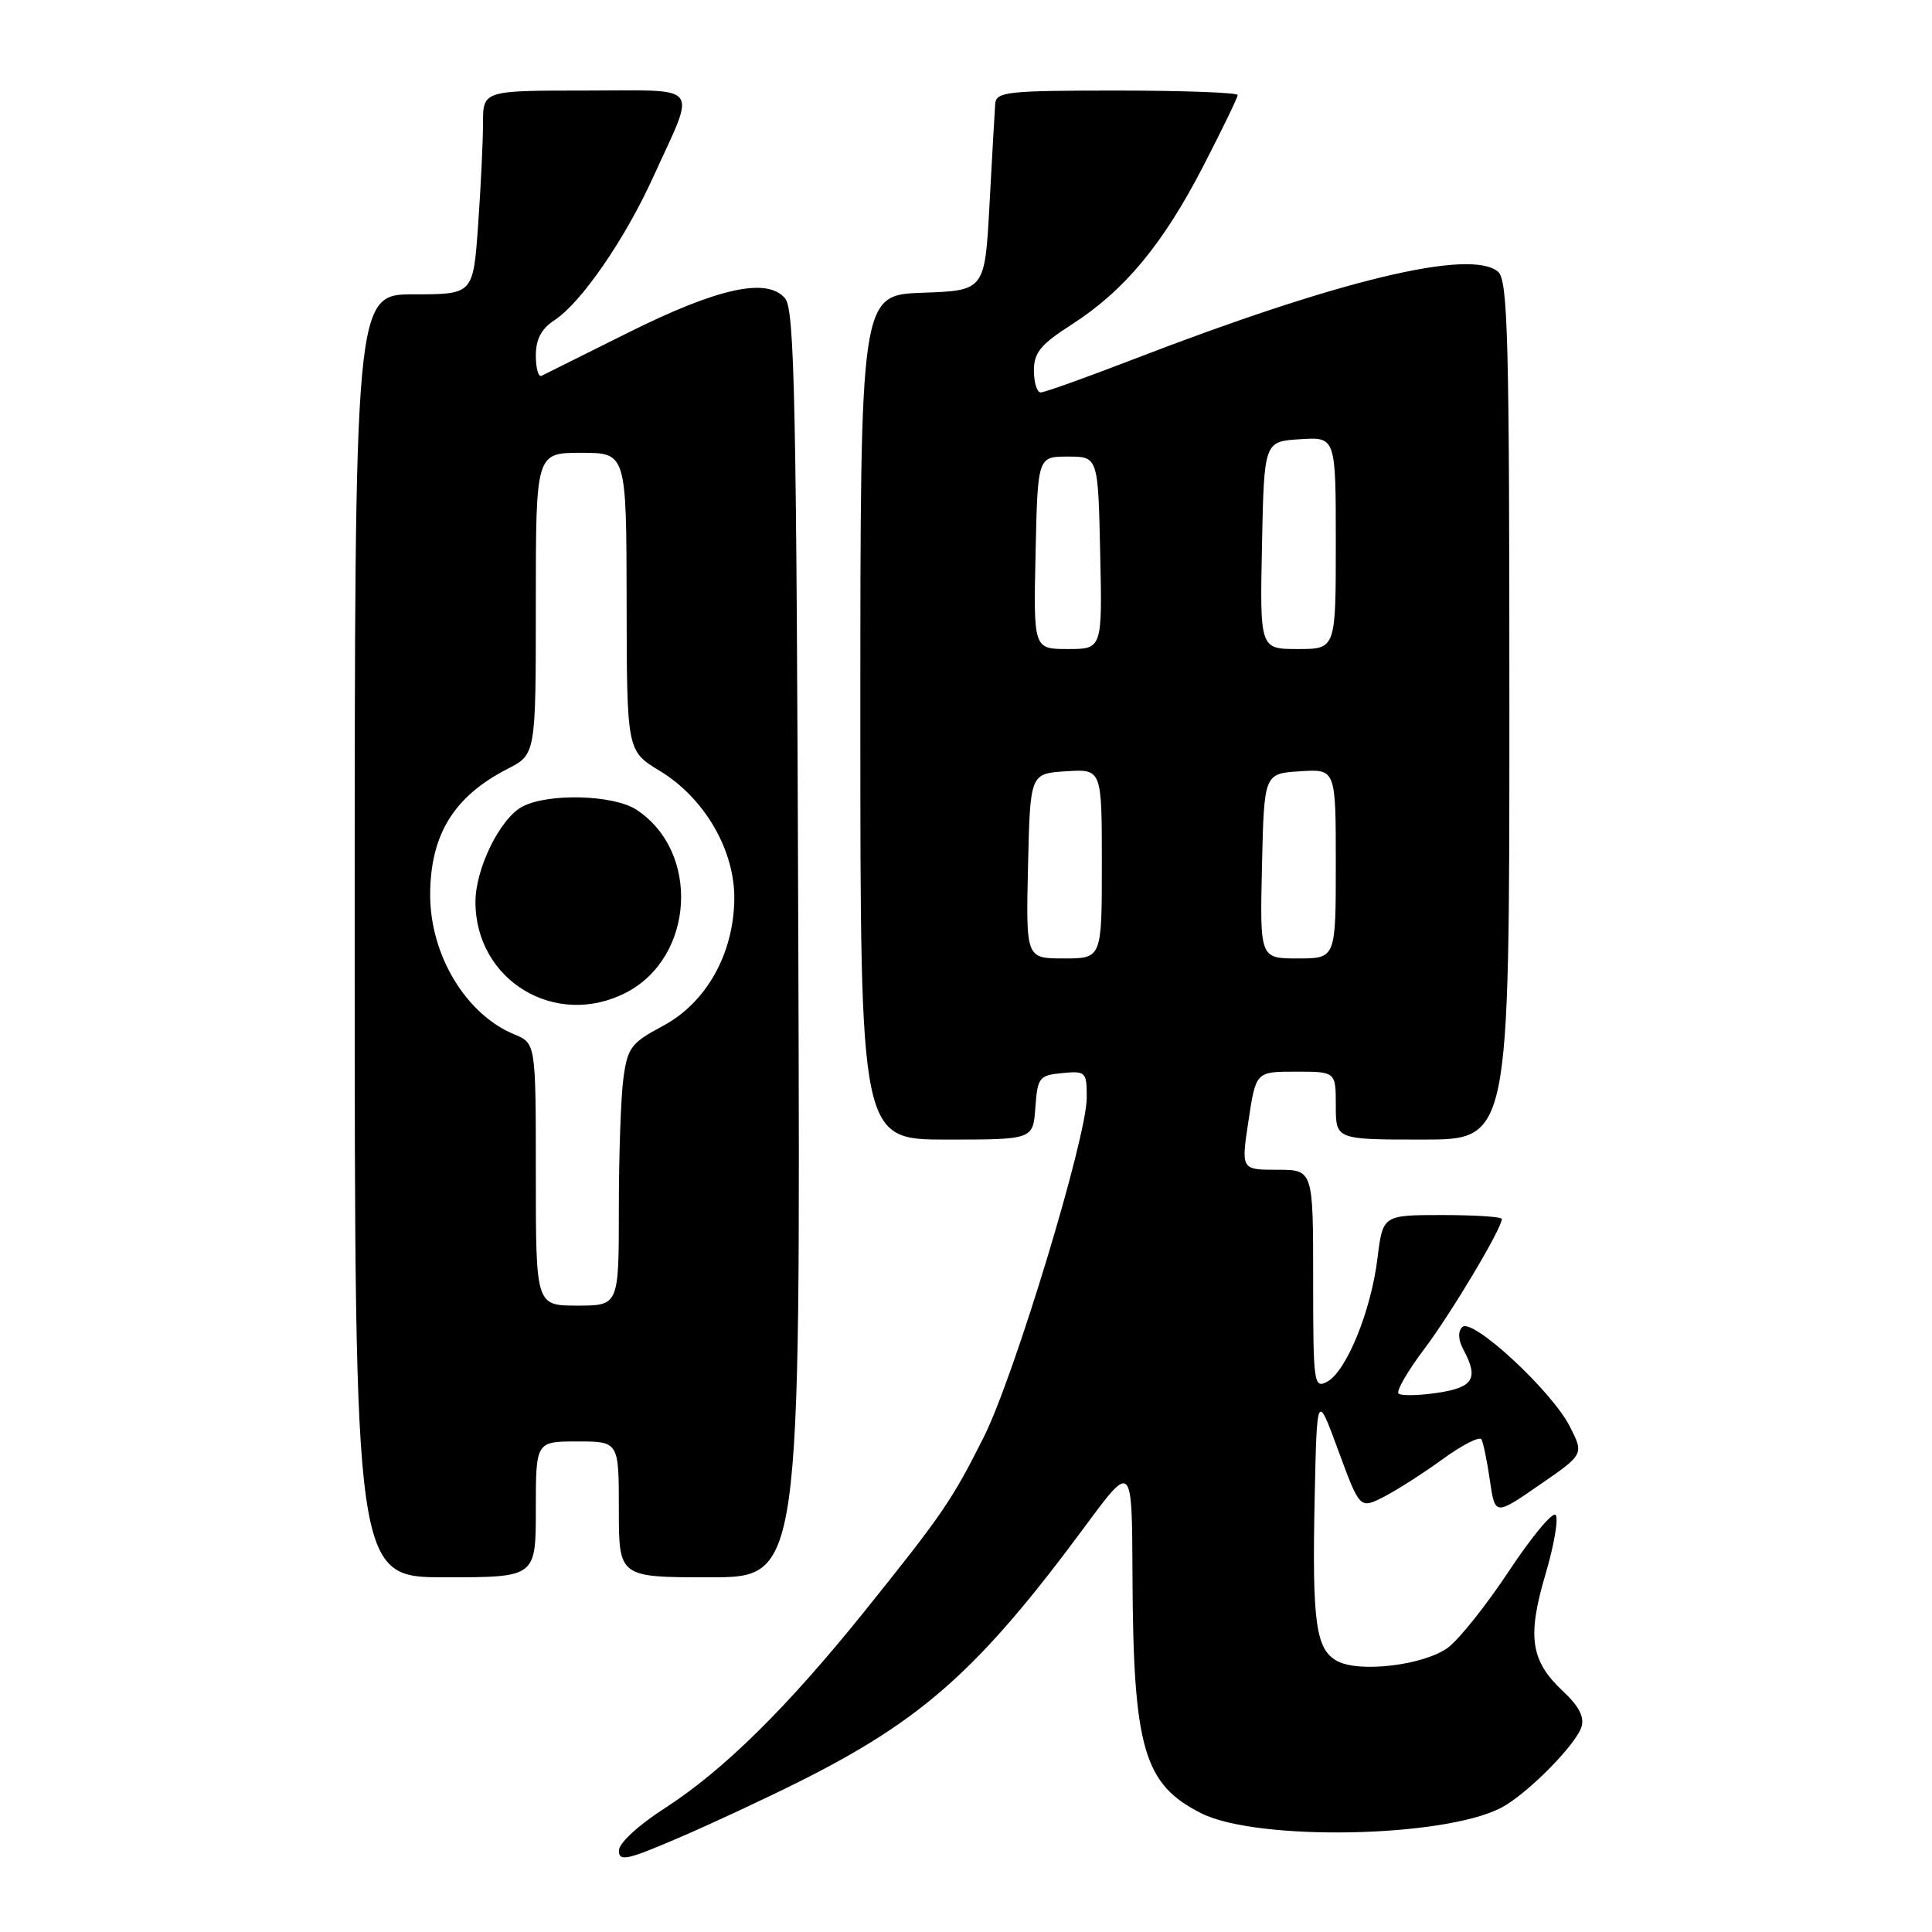 <?xml version="1.0" encoding="UTF-8" standalone="no"?>
<!DOCTYPE svg PUBLIC "-//W3C//DTD SVG 1.1//EN" "http://www.w3.org/Graphics/SVG/1.1/DTD/svg11.dtd" >
<svg xmlns="http://www.w3.org/2000/svg" xmlns:xlink="http://www.w3.org/1999/xlink" version="1.1" viewBox="0 0 256 256">
 <g >
 <path fill="currentColor"
d=" M 106.00 236.03 C 122.30 227.86 129.83 221.12 143.84 202.16 C 150.00 193.83 150.00 193.83 150.06 208.66 C 150.15 231.68 151.54 236.46 159.22 240.29 C 166.65 243.98 191.26 243.52 198.91 239.54 C 202.28 237.79 208.79 231.23 209.55 228.83 C 209.97 227.53 209.21 226.07 207.13 224.12 C 202.81 220.09 202.33 216.90 204.79 208.58 C 205.94 204.69 206.54 201.15 206.12 200.73 C 205.71 200.31 202.92 203.67 199.93 208.19 C 196.94 212.71 193.30 217.28 191.82 218.35 C 188.62 220.66 180.13 221.68 177.19 220.10 C 174.35 218.58 173.85 215.01 174.20 198.50 C 174.50 184.50 174.50 184.50 177.34 192.23 C 180.19 199.95 180.19 199.95 183.34 198.35 C 185.08 197.46 188.60 195.21 191.17 193.34 C 193.74 191.47 196.05 190.29 196.30 190.72 C 196.54 191.15 197.05 193.60 197.42 196.17 C 198.10 200.83 198.10 200.83 203.99 196.76 C 209.89 192.70 209.89 192.70 208.00 189.00 C 205.59 184.27 195.06 174.54 193.76 175.84 C 193.16 176.44 193.22 177.54 193.91 178.83 C 195.96 182.66 195.25 183.84 190.45 184.56 C 187.95 184.93 185.64 184.97 185.31 184.65 C 184.99 184.32 186.51 181.68 188.70 178.78 C 192.31 173.99 199.00 162.78 199.00 161.52 C 199.00 161.23 195.45 161.00 191.12 161.00 C 183.23 161.00 183.23 161.00 182.52 166.75 C 181.67 173.71 178.40 181.72 175.86 183.08 C 174.09 184.02 174.00 183.39 174.00 169.54 C 174.00 155.00 174.00 155.00 169.23 155.00 C 164.45 155.00 164.45 155.00 165.43 148.50 C 166.41 142.00 166.41 142.00 171.71 142.00 C 177.00 142.00 177.00 142.00 177.00 146.50 C 177.00 151.00 177.00 151.00 188.50 151.00 C 200.00 151.00 200.00 151.00 200.00 94.12 C 200.00 44.52 199.81 37.08 198.48 35.99 C 194.79 32.92 177.40 37.11 150.15 47.62 C 143.91 50.03 138.40 52.00 137.90 52.00 C 137.41 52.00 137.00 50.70 137.00 49.10 C 137.00 46.72 137.89 45.64 142.02 42.99 C 148.98 38.52 154.09 32.38 159.43 22.03 C 161.94 17.16 164.00 12.92 164.00 12.59 C 164.00 12.27 156.80 12.00 148.00 12.00 C 133.48 12.00 131.99 12.16 131.87 13.75 C 131.80 14.71 131.46 20.68 131.12 27.00 C 130.50 38.50 130.50 38.50 122.25 38.79 C 114.00 39.08 114.00 39.08 114.00 95.04 C 114.00 151.00 114.00 151.00 125.44 151.00 C 136.89 151.00 136.89 151.00 137.19 146.75 C 137.48 142.76 137.70 142.48 140.75 142.19 C 143.87 141.89 144.00 142.02 144.00 145.45 C 144.00 150.73 134.41 182.34 130.36 190.41 C 126.15 198.80 124.88 200.65 114.56 213.50 C 104.31 226.25 95.87 234.57 88.14 239.56 C 84.58 241.85 82.01 244.22 82.01 245.21 C 82.00 246.69 83.07 246.47 89.75 243.60 C 94.01 241.78 101.33 238.37 106.00 236.03 Z  M 71.00 200.00 C 71.00 191.00 71.00 191.00 76.50 191.00 C 82.00 191.00 82.00 191.00 82.00 200.00 C 82.00 209.00 82.00 209.00 94.03 209.00 C 106.07 209.00 106.07 209.00 105.78 125.15 C 105.54 53.39 105.29 41.05 104.04 39.55 C 101.68 36.71 95.15 38.13 83.19 44.10 C 77.31 47.03 72.16 49.59 71.75 49.80 C 71.34 50.00 71.00 48.79 71.00 47.11 C 71.00 44.95 71.73 43.57 73.48 42.42 C 77.00 40.12 82.78 31.74 86.52 23.53 C 92.30 10.82 93.22 12.00 77.57 12.00 C 64.00 12.00 64.00 12.00 64.00 16.35 C 64.00 18.74 63.71 24.81 63.35 29.85 C 62.70 39.00 62.70 39.00 54.85 39.00 C 47.00 39.00 47.00 39.00 47.00 124.00 C 47.00 209.00 47.00 209.00 59.00 209.00 C 71.00 209.00 71.00 209.00 71.00 200.00 Z  M 136.22 114.75 C 136.50 102.50 136.50 102.50 141.25 102.20 C 146.00 101.89 146.00 101.89 146.00 114.45 C 146.00 127.00 146.00 127.00 140.97 127.00 C 135.94 127.00 135.94 127.00 136.22 114.75 Z  M 167.22 114.75 C 167.50 102.50 167.50 102.50 172.25 102.20 C 177.00 101.89 177.00 101.89 177.00 114.45 C 177.00 127.00 177.00 127.00 171.97 127.00 C 166.94 127.00 166.94 127.00 167.22 114.75 Z  M 137.22 73.25 C 137.50 60.50 137.50 60.50 141.50 60.50 C 145.50 60.50 145.50 60.50 145.78 73.25 C 146.06 86.00 146.06 86.00 141.50 86.00 C 136.94 86.00 136.94 86.00 137.22 73.25 Z  M 167.22 72.25 C 167.50 58.50 167.50 58.50 172.25 58.20 C 177.00 57.89 177.00 57.89 177.00 71.95 C 177.00 86.00 177.00 86.00 171.97 86.00 C 166.94 86.00 166.94 86.00 167.22 72.25 Z  M 71.00 155.62 C 71.00 138.24 71.00 138.24 68.12 137.05 C 61.73 134.40 57.00 126.55 57.00 118.60 C 57.00 110.63 60.12 105.54 67.25 101.88 C 71.00 99.96 71.00 99.96 71.00 79.98 C 71.00 60.00 71.00 60.00 77.00 60.00 C 83.00 60.00 83.00 60.00 83.03 79.75 C 83.06 99.50 83.06 99.50 87.43 102.15 C 93.38 105.76 97.40 112.70 97.30 119.20 C 97.19 126.46 93.55 132.90 87.82 135.95 C 83.64 138.18 83.16 138.81 82.61 142.84 C 82.27 145.28 82.00 153.07 82.00 160.14 C 82.00 173.00 82.00 173.00 76.50 173.00 C 71.00 173.00 71.00 173.00 71.00 155.62 Z  M 82.97 131.52 C 92.03 126.83 92.81 112.85 84.33 107.29 C 81.28 105.30 72.61 105.07 69.20 106.89 C 66.25 108.47 63.00 115.09 63.00 119.51 C 63.00 129.94 73.64 136.34 82.97 131.52 Z "/>
</g>
</svg>